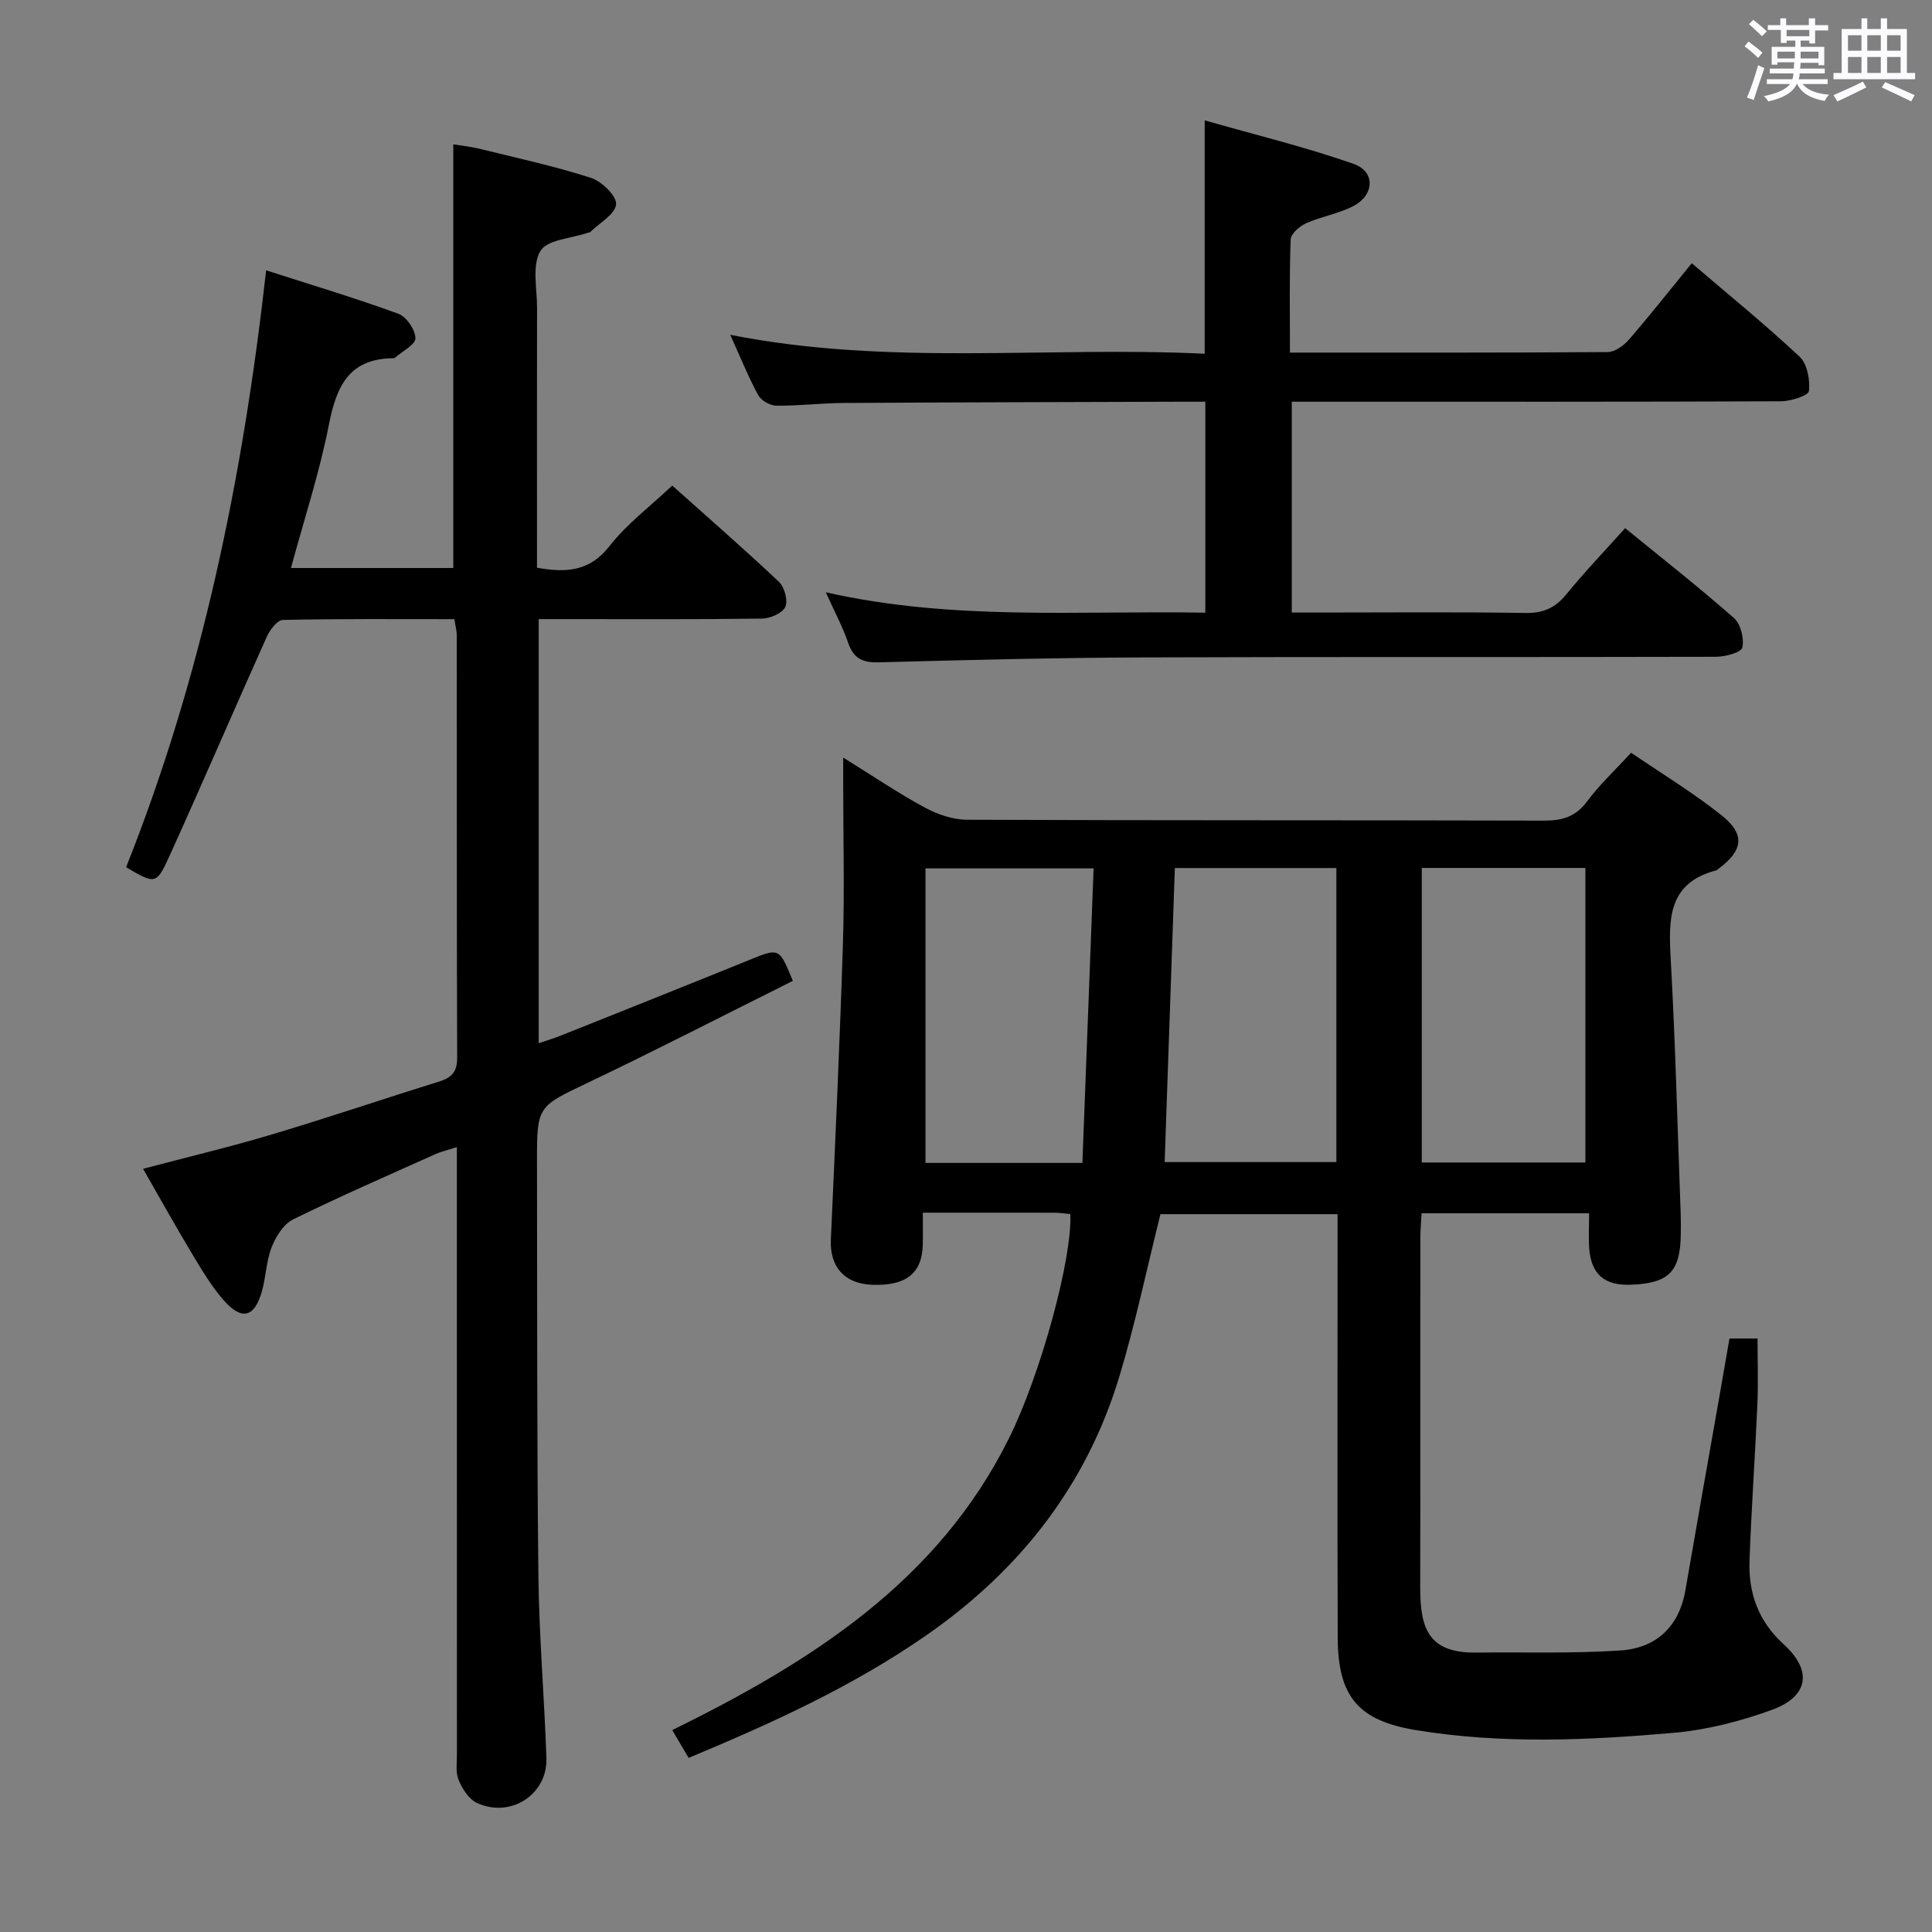 <svg enable-background="new 0 0 400 400" viewBox="0 0 400 400" xmlns="http://www.w3.org/2000/svg"><rect x="0" y="0" width="400" height="400" fill="#808080" stroke="none"/><path d="m361.2 9.6.8-1c.9.7 1.9 1.4 2.9 2.3l-.9 1.1c-1-1-2-1.8-2.8-2.4zm.5 10.6c.9-2.1 1.6-4.3 2.3-6.7.4.2.8.4 1.3.6-.7 2.1-1.5 4.3-2.2 6.6zm.4-15.2.9-.9c1 .8 2 1.6 2.8 2.4l-1 1c-.9-.9-1.8-1.7-2.7-2.5zm12.5-1.2h1.2v1.4h2.7v1.1h-2.7v2.7h-1.2v-.6h-1.8v1.3h4.9v3.8h-1.2v-.5h-3.7c0 .4-.1.9-.1 1.2h5.1v1h-5.2c0 .5-.1.9-.2 1.2h6v1h-5.2c1.1 1.3 2.9 2 5.5 2.2-.4.4-.7.8-.9 1.3-2.9-.5-4.8-1.6-5.7-3.5h-.1c-.8 1.7-2.7 2.9-5.9 3.6-.2-.4-.6-.8-.9-1.1 2.8-.6 4.6-1.4 5.4-2.5h-4.8v-1h5.3c.1-.3.2-.7.2-1.2h-4.9v-1h5c0-.4 0-.8.1-1.3h-3.5v.5h-1.2v-3.7h4.9v-1.3h-1.8v.5h-1.2v-2.7h-2.7v-1h2.6v-1.4h1.2v1.4h4.7v-1.4zm-6.6 8.3h3.6c0-.4 0-.9 0-1.4h-3.6zm1.9-4.6h4.7v-1.3h-4.7zm6.6 3.2h-3.7v1.4h3.7z" fill="#fbfafc"/><path d="m385.3 3.8h1.3v2.2h2.8v-2.2h1.3v2.2h4.1v9.1h1.7v1.3h-16.9v-1.3h1.7v-9.1h4.1v-2.2zm.4 13.1.7 1.2c-1.8.9-3.8 1.9-6 2.9-.2-.4-.5-.8-.8-1.3 2.3-1 4.3-1.9 6.1-2.8zm-3.1-6.4h2.8v-3.2h-2.8zm0 4.6h2.8v-3.3h-2.8zm4-4.6h2.8v-3.2h-2.8zm0 4.6h2.8v-3.3h-2.8zm3.7 1.9c2.1.9 4.1 1.8 6.1 2.7l-.7 1.3c-2.2-1.1-4.2-2-6.1-2.9zm3.2-9.7h-2.8v3.2h2.8v-3.1zm-2.8 7.8h2.8v-3.3h-2.8z" fill="#fbfafc"/><g fill="#010000"><path d="m329.01 251.2c-11.96 0-23.08 0-34.69 0-.09 1.77-.25 3.37-.25 4.97-.02 24.16.02 48.33-.03 72.49-.02 8.55 1.75 13.61 11.62 13.49 9.95-.12 19.93.23 29.84-.44 7.36-.5 12.14-4.87 13.45-12.51 2.28-13.25 4.64-26.48 6.97-39.71.71-4.06 1.41-8.12 2.15-12.37h5.81c0 4.65.16 9.1-.03 13.54-.47 10.8-1.24 21.59-1.63 32.39-.25 6.75 1.8 12.59 7.07 17.38 6.02 5.47 5.17 10.82-2.49 13.6-6.49 2.35-13.41 4.13-20.27 4.73-17.73 1.56-35.54 2.35-53.26-.54-11.96-1.95-16.27-6.84-16.31-19.17-.09-27.33-.03-54.66-.03-81.99 0-1.8 0-3.6 0-5.68-12.7 0-24.93 0-36.67 0-2.85 11.4-5.19 22.6-8.48 33.51-6.82 22.68-20.69 40.29-40.08 53.74-15.14 10.5-31.73 18.08-49.13 25.32-1.09-1.85-2.13-3.63-3.38-5.75 28.71-14.13 54.96-30.7 69.71-60.42 6.54-13.18 13.12-37.19 12.7-46.42-1.1-.1-2.24-.28-3.37-.28-8.81-.02-17.61-.01-27.17-.01 0 2.48.05 4.58-.01 6.66-.15 5.92-3.49 8.54-10.51 8.27-5.72-.22-8.77-3.74-8.52-9.35.91-20.43 1.86-40.86 2.5-61.3.34-10.82.06-21.66.06-32.5 0-1.63 0-3.26 0-6 6.16 3.82 11.34 7.34 16.82 10.31 2.63 1.43 5.83 2.54 8.78 2.56 39.83.16 79.66.07 119.49.18 3.79.01 6.55-.79 8.92-3.98 2.56-3.45 5.77-6.43 9.11-10.08 6.2 4.24 12.72 8.19 18.65 12.89 5.06 4.02 4.58 7.32-.61 11.19-.13.1-.26.24-.41.28-9.99 2.6-9.89 10.07-9.43 18.31.98 17.6 1.42 35.23 2.07 52.85.05 1.33.03 2.67.02 4-.06 7.93-2.43 10.35-10.41 10.63-5.37.19-8.13-2.15-8.55-7.48-.16-2.29-.02-4.6-.02-7.31zm-85.77-71.48c-.71 20.6-1.41 40.78-2.11 60.88h35.55c0-20.41 0-40.49 0-60.88-11.16 0-22.08 0-33.44 0zm51.12-.02v60.99h33.88c0-20.33 0-40.51 0-60.99-11.4 0-22.46 0-33.88 0zm-70.26 61.07c.79-20.62 1.55-40.73 2.32-60.98-12.42 0-23.64 0-34.81 0v60.98z"/><path d="m94.08 128.19c-11.94 0-23.73-.1-35.51.16-1.15.02-2.69 2.04-3.32 3.45-6.8 15.14-13.34 30.4-20.2 45.51-2.67 5.89-2.95 5.77-8.94 2.24 15.66-39.36 24.17-80.5 28.99-123.58 9.57 3.08 18.57 5.77 27.38 8.99 1.67.61 3.5 3.3 3.53 5.07.03 1.32-2.72 2.69-4.24 4.03-.11.1-.32.1-.48.11-9.07.12-11.65 5.86-13.19 13.73-1.93 9.89-5.11 19.54-7.86 29.7h33.61c0-28.98 0-58.04 0-87.71 1.45.24 3.49.44 5.46.92 7.72 1.9 15.51 3.59 23.06 6.02 2.22.72 5.34 3.76 5.18 5.48-.19 2.06-3.43 3.85-5.36 5.74-.1.1-.32.08-.48.14-3.41 1.18-8.43 1.41-9.83 3.78-1.77 2.99-.68 7.73-.69 11.72-.03 16.16-.01 32.33-.01 48.49v5.36c6.2 1.11 10.98.71 15.04-4.51 3.54-4.54 8.32-8.12 12.96-12.5 7.11 6.36 14.73 12.99 22.08 19.92 1.16 1.09 1.92 3.89 1.33 5.2-.59 1.3-3.11 2.39-4.81 2.42-13.49.19-26.99.11-40.49.11-1.8 0-3.6 0-5.76 0v87.81c1.65-.57 3.18-1.02 4.65-1.61 12.97-5.18 25.94-10.35 38.88-15.6 6.28-2.55 6.25-2.63 9.09 4.3-14.04 7-28.04 14.21-42.24 20.99-10.62 5.07-10.76 4.82-10.73 16.58.06 28.49-.03 56.98.29 85.47.14 12.63 1.23 25.24 1.66 37.86.26 7.57-7.46 12.55-14.43 9.27-1.66-.78-3-2.91-3.75-4.73-.66-1.59-.34-3.61-.35-5.43-.01-39.66-.01-79.31-.01-118.97 0-1.98 0-3.96 0-6.62-1.82.59-3.19.89-4.44 1.45-9.85 4.43-19.76 8.74-29.45 13.51-1.98.97-3.58 3.53-4.44 5.72-1.14 2.88-1.19 6.17-2.04 9.19-1.54 5.42-4.18 6.1-7.94 1.8-2.49-2.85-4.47-6.19-6.44-9.46-3.41-5.68-6.64-11.48-10.22-17.72 9.17-2.43 18-4.52 26.69-7.12 11.6-3.46 23.07-7.37 34.63-10.95 2.61-.81 3.72-2.04 3.71-4.92-.1-29.16-.06-58.32-.08-87.48-.01-.95-.28-1.91-.49-3.33z"/><path d="m267.07 73c22.47 0 44.12.05 65.78-.11 1.48-.01 3.3-1.31 4.36-2.53 4.35-5.02 8.47-10.24 13.05-15.86 7.64 6.53 15.21 12.69 22.32 19.34 1.59 1.49 2.2 4.79 1.94 7.12-.1.93-3.73 2.11-5.76 2.12-31.66.13-63.32.09-94.98.09-1.98 0-3.95 0-6.33 0v43.65h5.85c14.16 0 28.33-.14 42.49.09 3.71.06 6.19-1.03 8.5-3.86 3.77-4.63 7.92-8.95 12.18-13.7 7.72 6.3 15.3 12.24 22.52 18.6 1.41 1.24 2.15 4.25 1.74 6.12-.22 1.01-3.53 1.9-5.45 1.91-39.49.11-78.98-.02-118.47.13-18.31.07-36.61.53-54.91 1.02-3.36.09-5.19-.83-6.3-4.05-1.12-3.27-2.78-6.35-4.62-10.45 26.42 5.96 52.35 3.75 78.57 4.22 0-14.61 0-28.82 0-43.68-1.86 0-3.64-.01-5.41 0-23.16.08-46.31.12-69.47.26-4.65.03-9.29.61-13.93.56-1.29-.01-3.15-1.06-3.76-2.18-2.05-3.77-3.66-7.79-5.79-12.49 33.02 6.53 65.68 2.33 98.23 3.92 0-16.14 0-31.53 0-48.32 10.42 2.98 20.8 5.5 30.83 9.01 4.54 1.59 4.33 6.44-.05 8.73-3.04 1.59-6.6 2.14-9.76 3.55-1.35.6-3.17 2.16-3.22 3.35-.29 7.64-.15 15.27-.15 23.44z"/></g></svg>